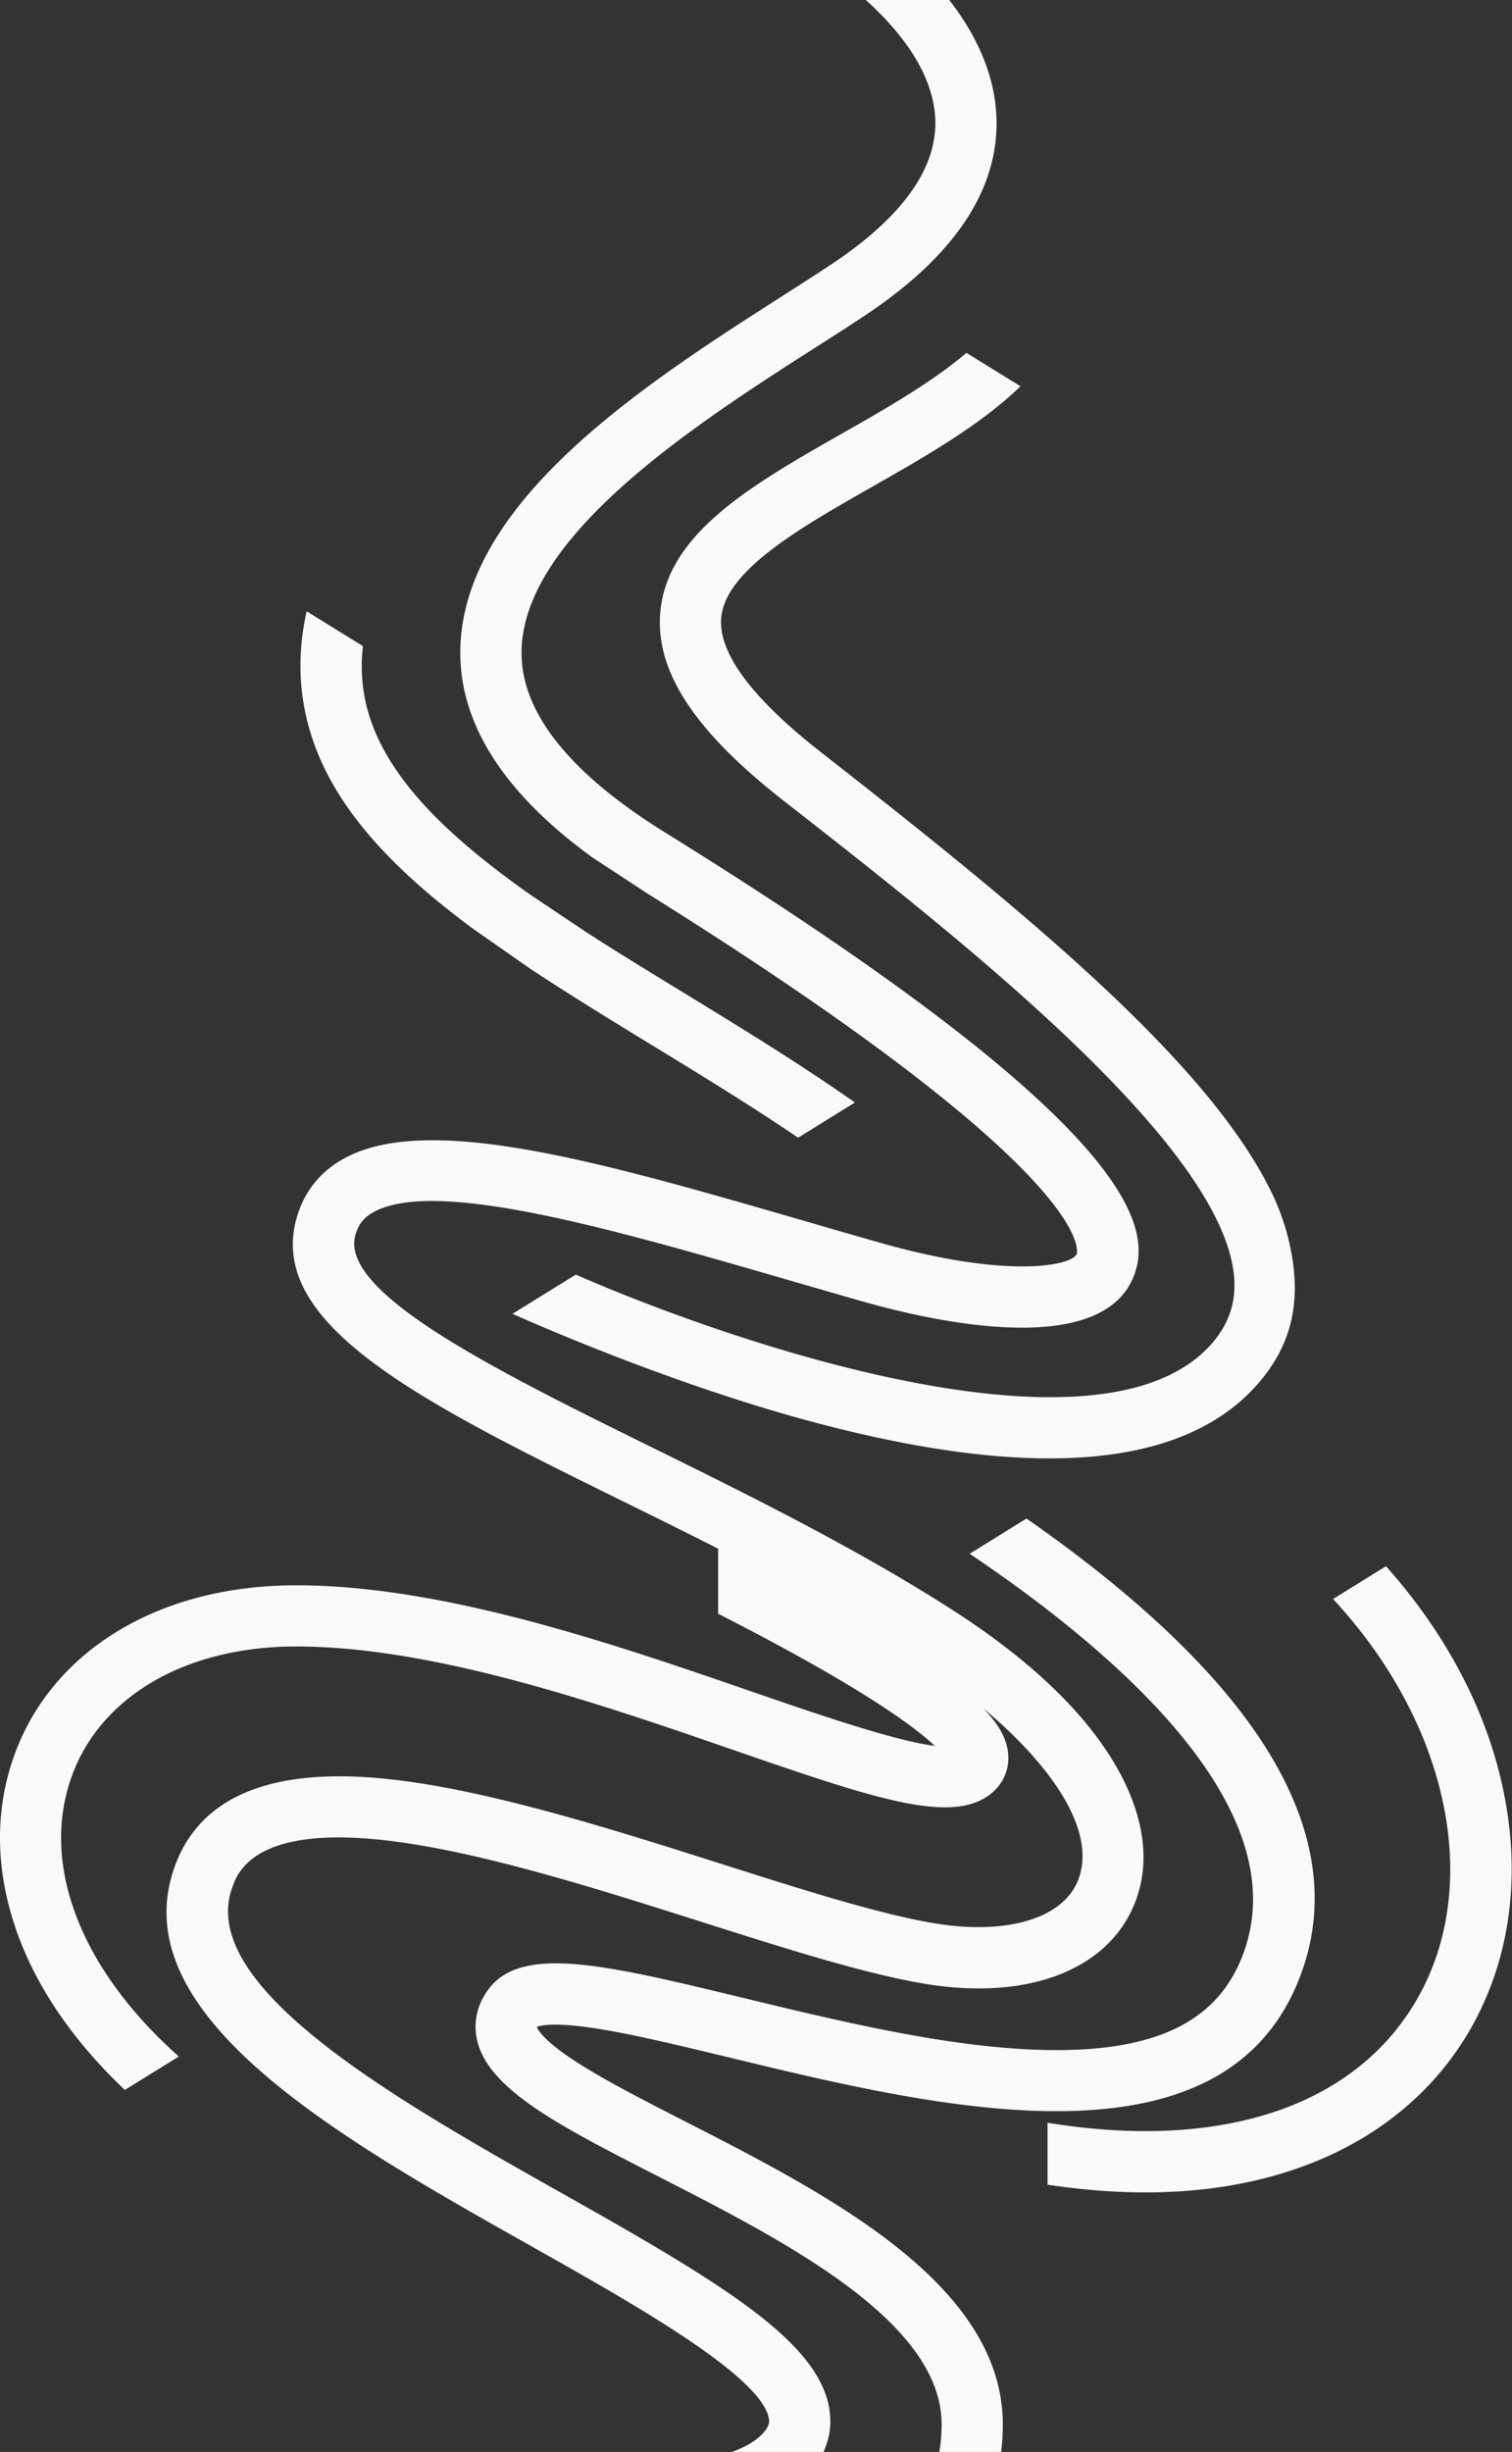 <svg width="491" height="796" fill="none" xmlns="http://www.w3.org/2000/svg"><rect width="100%" height="100%" fill="#333333" stroke="none"/><path d="M210.731 290.388c147.504 92.181 138.995 116.504 138.898 116.745-1.687 3.785-22.394 8.075-63.736-3.664a4456.515 4456.515 0 01-24.756-7.135c-65.689-19.044-122.41-35.484-149.746-20.057-7.786 4.388-12.897 11.017-15.21 19.671-9.233 34.544 41.654 59.638 106.065 91.409 10.004 4.918 20.418 10.052 30.952 15.404v21.117c45.825 23.358 63.543 36.448 70.341 42.884-12.68-1.494-38.979-10.558-59.156-17.525-44.644-15.403-100.184-34.592-148.227-34.592-45.536 0-80.948 22.154-92.398 57.782-6.267 19.478-4.676 40.932 4.629 62.024 6.797 15.452 17.766 30.398 32.157 44.018l17.525-10.848c-31.073-27.625-44.548-60.674-35.412-89.095 8.75-27.143 36.906-44.018 73.5-44.018 44.715 0 98.52 18.586 141.742 33.508 46.717 16.126 72.462 25.022 84.852 13.451 3.616-3.375 5.255-8.124 4.532-13.042-.53-3.664-2.386-8.003-7.858-13.74 21.695 18.176 36.906 39.486 30.711 55.588-4.797 12.463-23.07 18.007-46.525 14.126-17.983-2.965-42.98-10.92-69.449-19.333-34.278-10.895-73.137-23.238-104.86-27.143-40.112-4.966-64.604 4.725-72.824 28.783-16.368 47.874 53.925 87.48 115.949 122.433 33.17 18.682 74.487 41.969 77.235 55.878.193 1.012.266 2.242-1.301 4.218-5.135 6.533-19.213 10.583-36.762 10.583h-.844v19.863h.82c14.464 0 40.016-2.411 52.406-18.152 4.821-6.098 6.605-13.137 5.183-20.369-4.315-21.768-35.87-40.546-86.998-69.329-52.527-29.602-117.902-66.435-106.886-98.689 1.76-5.183 7.16-20.996 51.587-15.5 29.915 3.688 67.81 15.741 101.269 26.372 27.167 8.63 52.84 16.777 72.221 20.007 33.676 5.569 59.855-4.628 68.316-26.612 6.629-17.26-.386-34.568-7.449-46.067-10.317-16.826-27.842-33.242-52.044-48.766-31.314-20.08-66.822-37.605-98.135-53.033-49.514-24.419-100.691-49.682-95.677-68.461.916-3.447 2.7-5.761 5.786-7.497 20.056-11.329 78.199 5.545 134.438 21.84 8.245 2.387 16.537 4.797 24.854 7.16 22.466 6.364 75.933 18.417 87.359-7.425 7.545-17.091.024-50.719-151.819-144.9-30.807-19.116-46.5-38.666-46.62-58.095-.266-38.136 57.396-74.994 95.531-99.413 5.762-3.664 11.21-7.135 16.055-10.39 28.927-19.212 43.27-40.666 42.643-63.76C322.824 10.615 299.827-11.2 285.749-22l-18.297 11.33c8.51 5.689 35.653 25.672 36.28 49.85.386 15.79-10.968 31.483-33.772 46.646-4.725 3.133-10.077 6.556-15.766 10.196-44.33 28.349-105.053 67.184-104.716 116.287.169 23.359 14.608 45.536 42.933 66.074l18.32 12.005zM340.18 689.124v20.104c11.016 1.663 21.623 2.507 31.772 2.507 19.091 0 36.544-2.941 52.165-8.823 24.106-9.04 42.908-24.949 54.383-45.994 11.908-21.888 15.331-47.778 9.859-74.849-5.231-26.01-18.441-51.369-38.28-73.619l-17.188 10.655c37.003 39.823 48.333 91.265 28.156 128.315-19.598 35.991-63.519 51.057-120.867 41.704zm73.306-300.818c-19.911-42.378-78.513-90.686-146.708-143.96-22.443-17.525-33.411-32.181-32.592-43.559 1.133-15.476 25.456-29.337 49.008-42.74 17.284-9.835 35.098-19.984 48.187-32.64l-17.549-10.871c-11.088 9.497-25.962 18.007-40.474 26.251-29.361 16.73-57.082 32.519-58.987 58.553-1.374 18.899 11.378 38.184 40.185 60.675 56.384 44.041 141.598 110.622 146.13 153.795.868 8.269-1.326 15.404-6.702 21.816-34.953 41.583-154.856.964-206.997-21.84l-20.562 12.728c10.582 4.725 55.829 24.347 100.979 36.014 28.156 7.304 52.623 10.92 73.403 10.92 31.458 0 54.359-8.364 68.388-25.046 7.352-8.75 10.631-17.814 11.185-27.288.627-10.63-2.29-22.997-6.894-32.808zM302.936 834c15.091-11.089 22.708-26.806 22.708-46.958 0-45.584-56.986-74.729-102.787-98.159-13.62-6.967-26.517-13.548-35.774-19.55-10.678-6.919-12.462-10.486-12.752-11.306 0 0 .025 0 .025-.024 1.036-.434 5.399-1.663 19.477.554 11.836 1.857 27.071 5.545 43.198 9.426 32.929 7.979 71.908 17.404 106.066 17.38 34.833 0 64.652-9.787 77.958-40.932 11.451-26.781 6.123-55.612-15.861-85.672-15.549-21.261-39.703-43.391-71.86-65.785L314.893 504.4c51.153 34.472 107.922 85.359 87.89 132.221-8.582 20.08-28.156 29.289-61.687 28.903-31.145-.338-67.4-9.112-99.413-16.85-45.005-10.872-72.197-17.453-83.044-2.893-3.761 5.087-5.039 10.824-3.689 16.609 3.713 16.007 26.854 27.818 58.867 44.186 40.98 20.948 91.964 47.031 91.964 80.466 0 20.683-10.727 33.169-34.761 40.522-11.643 3.567-25.287 5.448-39.702 6.436h71.618zm-130.87-519.602c12.51 8.292 25.817 16.44 39.34 24.708 15.862 9.691 32.206 19.671 47.778 30.229l18.441-11.426c-18.152-12.728-37.316-24.444-55.853-35.773-10.607-6.485-21.093-12.873-31.073-19.309l-18.127-12.125c-27.144-19.092-48.116-38.883-53.636-61.88-1.47-6.123-1.832-12.487-1.085-19.068l-18.272-11.306c-2.7 12.053-2.676 23.672.048 35.026 6.364 26.565 27.047 48.091 53.973 68.027l18.466 12.897z" fill="#F8F9FA"/></svg>